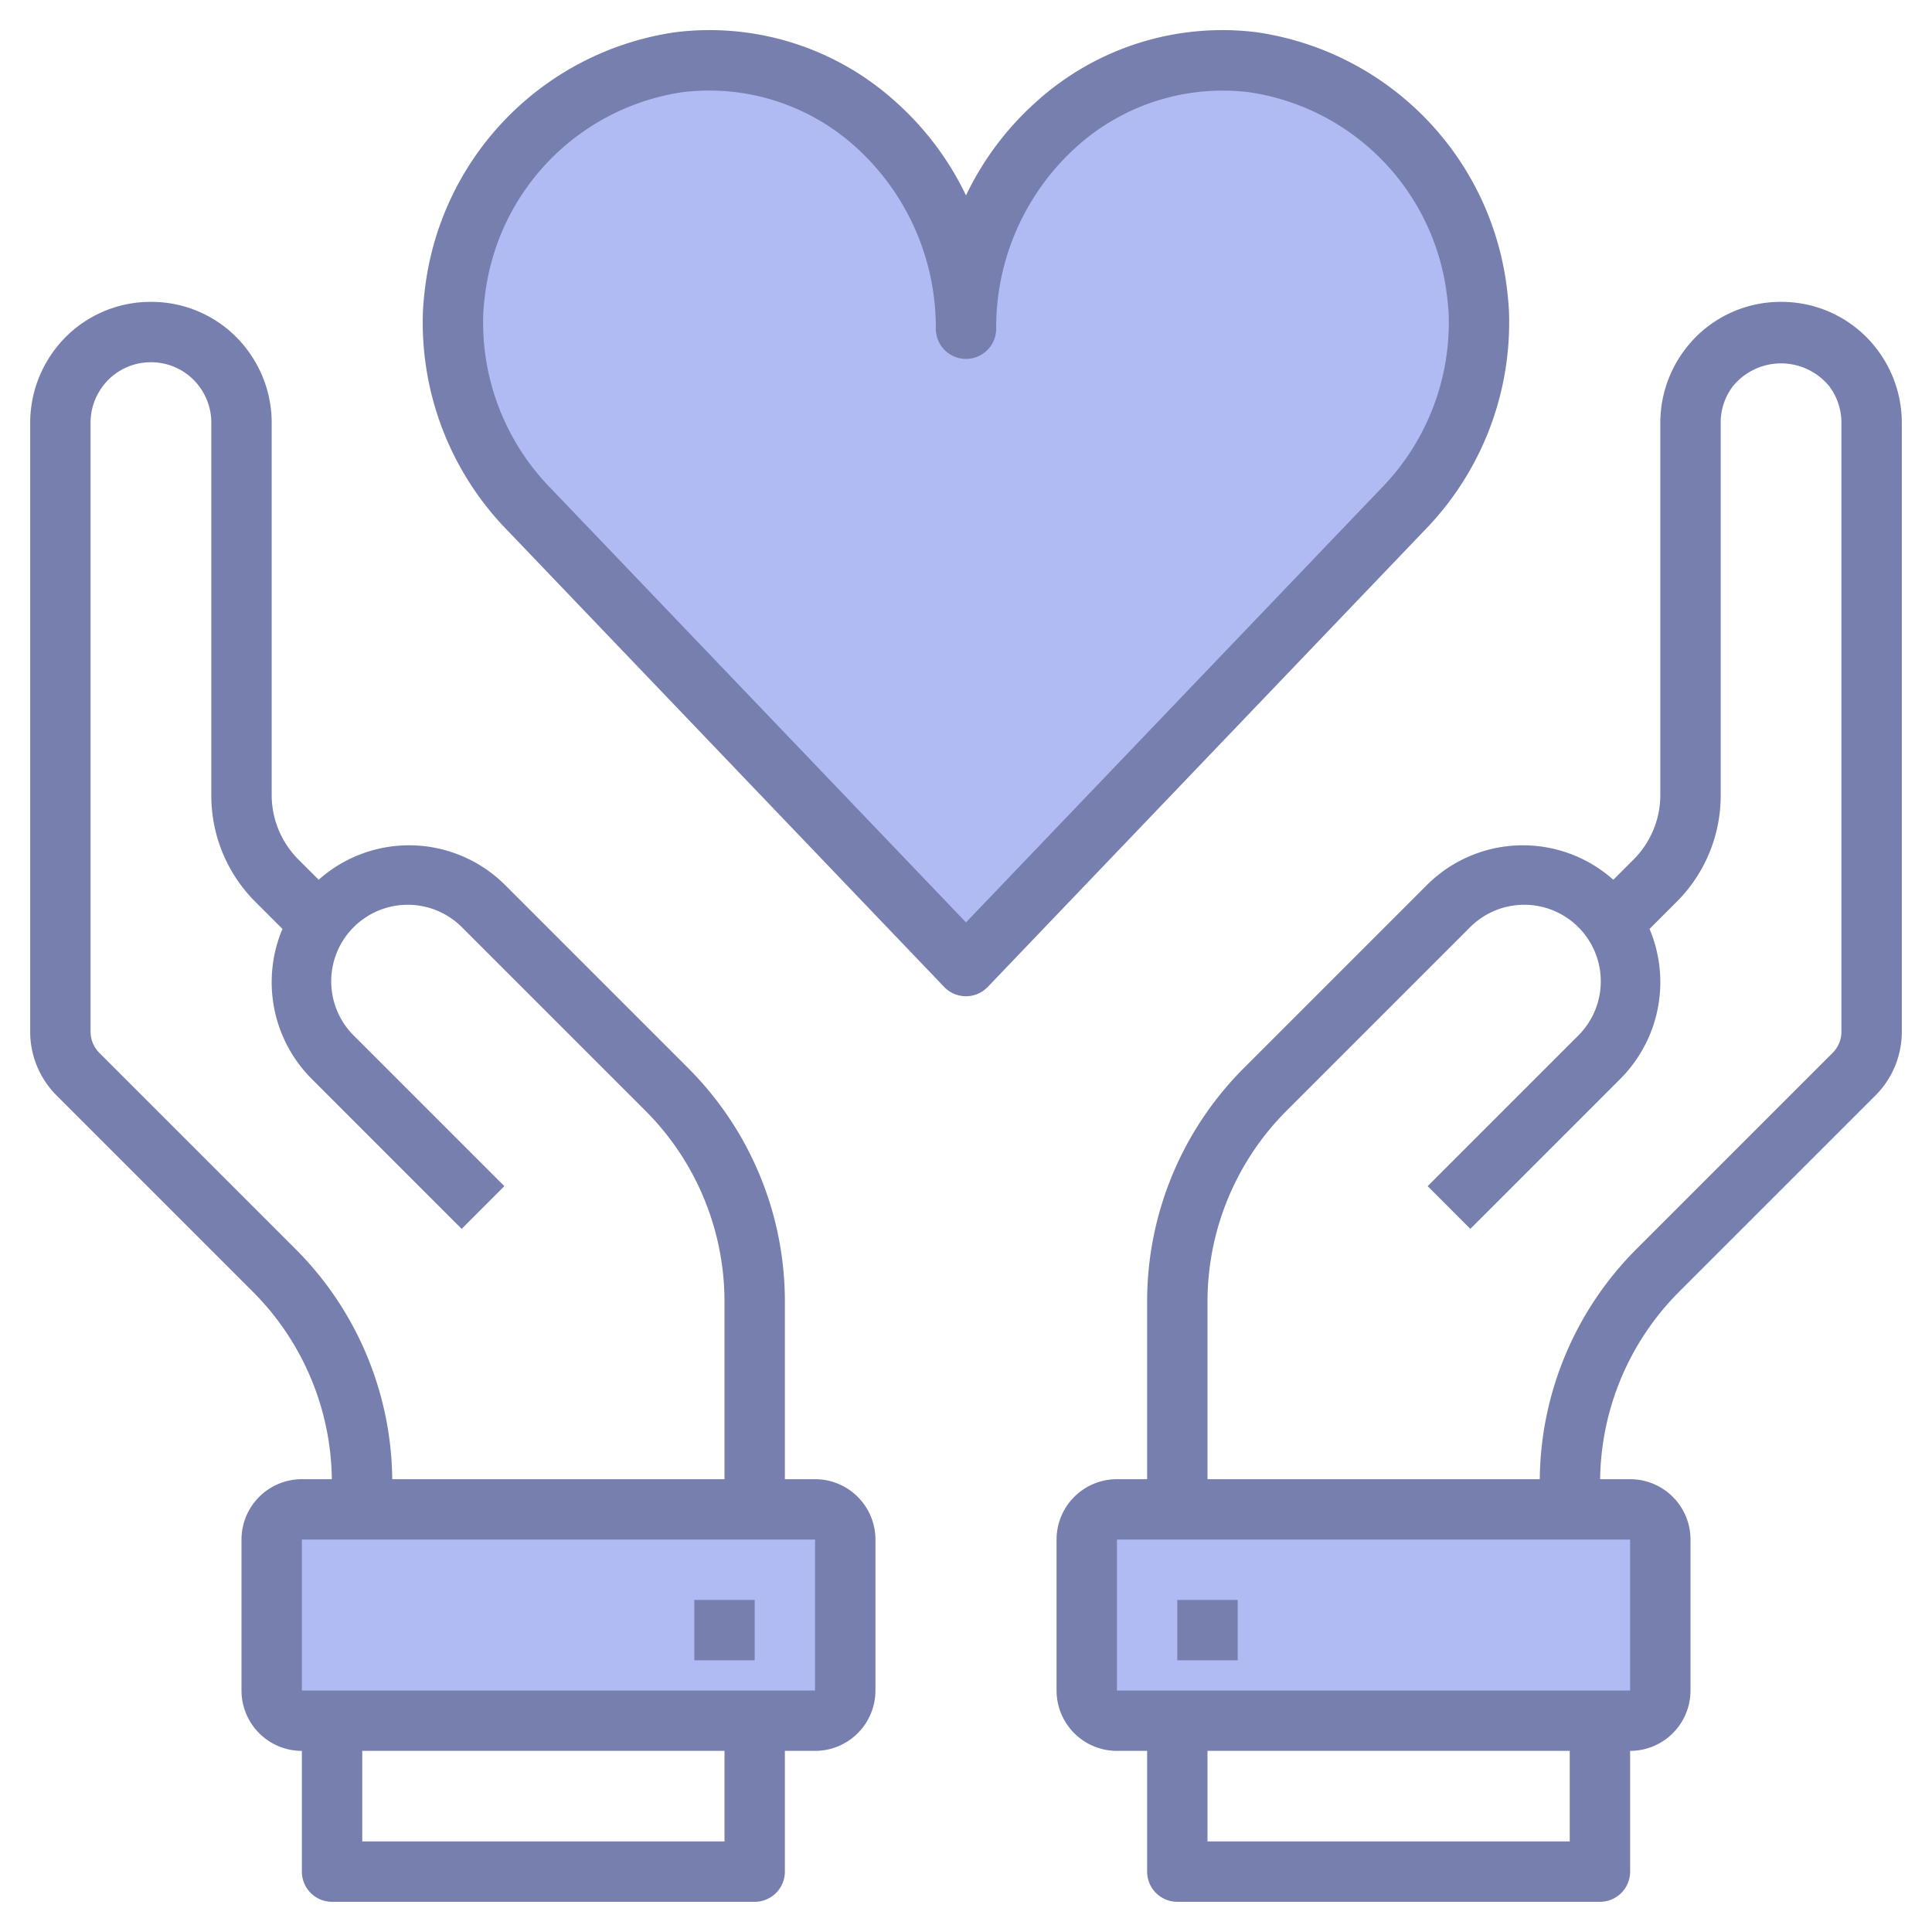 <svg xmlns="http://www.w3.org/2000/svg" data-name="Artboard 30" viewBox="0 0 64 64" id="Love"><path fill="#b0bbf4" d="M42 57H37a1 1 0 01-1-1V51a1 1 0 011-1H54a1 1 0 011 1v5a1 1 0 01-1 1H42zM22 57h5a1 1 0 001-1V51a1 1 0 00-1-1H10a1 1 0 00-1 1v5a1 1 0 001 1H22zM32 32L20.873 20.37 17.552 16.9a8.873 8.873 0 01-2.541-6.583c.015-.24.038-.481.071-.724a8.719 8.719 0 017.407-7.529A8.652 8.652 0 0132 10.889h0a8.486 8.486 0 0116.915-1.3c.033.243.056.484.071.724A8.873 8.873 0 0146.445 16.9L43.124 20.37 32 32z" class="colorf4b2b0 svgShape"></path><path fill="#767fad" d="M8.364 42.778A8.941 8.941 0 0110.993 49H10a2 2 0 00-2 2v5a2 2 0 002 2v4a1 1 0 001 1H25a1 1 0 001-1V58h1a2 2 0 002-2V51a2 2 0 00-2-2H26V43.143a10.93 10.93 0 00-3.222-7.779l-6.035-6.035a4.5 4.5 0 00-6.186-.186l-.679-.678A3.023 3.023 0 019 26.344V14a4.021 4.021 0 00-.8-2.4A3.963 3.963 0 005 10H5a3.968 3.968 0 00-3.2 1.6A4.027 4.027 0 001 14V34.172a2.98 2.98 0 00.879 2.121zM24 61H12V58H24zm3-5H10V51H27zM3 14a2.012 2.012 0 01.4-1.2A1.983 1.983 0 015 12H5a1.984 1.984 0 011.6.8A2.009 2.009 0 017 14V26.344a4.967 4.967 0 001.464 3.535l.893.893a4.535 4.535 0 00.972 4.971l4.964 4.965 1.414-1.415-4.964-4.964a2.536 2.536 0 113.586-3.586l6.035 6.035A8.945 8.945 0 0124 43.143V49H12.993a10.927 10.927 0 00-3.215-7.636L3.293 34.88A1 1 0 013 34.172zM59 10h0a3.965 3.965 0 00-3.2 1.6A4.024 4.024 0 0055 14V26.344a3.023 3.023 0 01-.878 2.121l-.679.678a4.5 4.5 0 00-6.186.186l-6.035 6.035A10.93 10.93 0 0038 43.143V49H37a2 2 0 00-2 2v5a2 2 0 002 2h1v4a1 1 0 001 1H53a1 1 0 001-1V58a2 2 0 002-2V51a2 2 0 00-2-2h-.993a8.941 8.941 0 012.629-6.222l6.486-6.485A2.983 2.983 0 0063 34.172V14a4.022 4.022 0 00-.8-2.4A3.966 3.966 0 0059 10zM52 61H40V58H52zm2-5H37V51H54zm7-21.828a.993.993 0 01-.293.707l-6.485 6.485A10.927 10.927 0 0051.007 49H40V43.143a8.945 8.945 0 012.636-6.365l6.035-6.035a2.536 2.536 0 113.586 3.586l-4.964 4.964 1.414 1.415 4.964-4.965a4.535 4.535 0 00.972-4.971l.893-.893A4.967 4.967 0 0057 26.344V14a1.99 1.99 0 01.4-1.2 2.06 2.06 0 013.2 0A2.012 2.012 0 0161 14zM31.274 32.691a1 1 0 001.449 0l14.445-15.1a9.856 9.856 0 002.816-7.336c-.016-.263-.042-.528-.078-.8a9.76 9.76 0 00-8.279-8.387A9.188 9.188 0 0034.341 3.36 9.844 9.844 0 0032 6.473 9.862 9.862 0 0029.656 3.36 9.188 9.188 0 0022.37 1.068a9.759 9.759 0 00-8.279 8.388c-.036.268-.062.533-.078.8a9.855 9.855 0 002.816 7.335zM16.009 10.375c.013-.216.034-.434.064-.651a7.735 7.735 0 016.535-6.671A7.629 7.629 0 0123.5 3a7.227 7.227 0 014.831 1.856A8.051 8.051 0 0131 10.889a1 1 0 002 0 8.051 8.051 0 012.668-6.033 7.231 7.231 0 015.721-1.8 7.736 7.736 0 016.535 6.67c.03.218.051.436.064.651a7.857 7.857 0 01-2.265 5.832L32 30.555 18.274 16.206A7.856 7.856 0 0116.009 10.375z" class="colorb3404a svgShape"></path><rect width="2" height="2" x="39" y="53" fill="#767fad" class="colorb3404a svgShape"></rect><rect width="2" height="2" x="23" y="53" fill="#767fad" class="colorb3404a svgShape"></rect></svg>